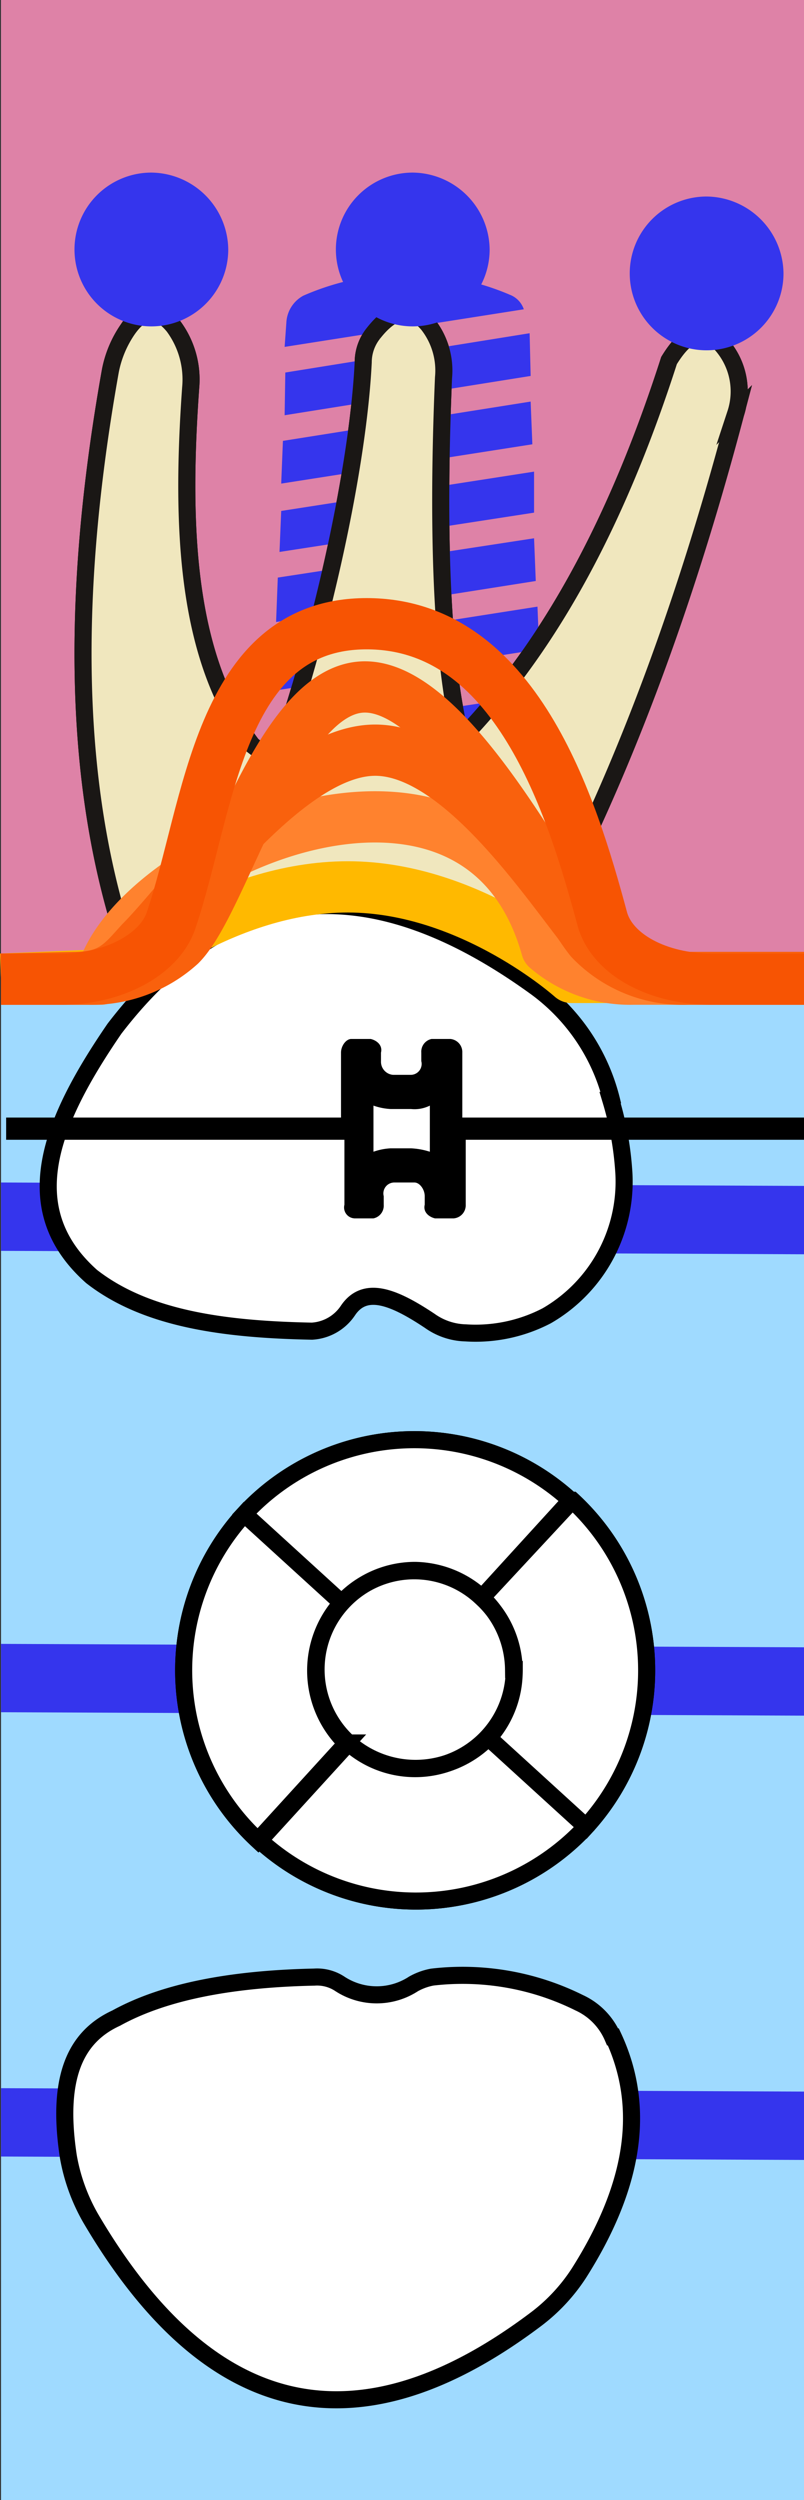 <svg xmlns="http://www.w3.org/2000/svg" viewBox="0 0 47.06 146.3"><rect x="0" y="0" width="47.06" height="146.3" fill="#333333" stroke="none"/><title>65tooth</title><g class="Слой_2" data-name="Слой 2"><g class="Слой_1-2" data-name="Слой 1"><g class="_65" data-name="65"><path class="background" d="M47.06,146.3H.06V0h47Z" style="fill:#9fdaff"/><path class="bone" d="M47.06,57.2H.06V0h47Z" style="fill:#de82a7"/><path class="bridge" d="M.06,126.2v-4l47,.2v4Zm47-25.8v-4l-47-.2v4Zm0-27v-4l-47-.2v4Z" style="fill:#3535ed"/><path class="root" d="M8.46,58.2l21.4-.7c5.6-9.5,9.9-20.8,13.2-33.3a4.14,4.14,0,0,0-.8-4c-1-1.1-2-.9-3.1.9-2.7,8.4-6.3,15.7-11.4,21.3a5,5,0,0,1-.8.7c-1.3-5.3-1.3-13.9-1-21a4.37,4.37,0,0,0-.9-3.1c-1-1.2-2.1-.9-3.2.5a2.72,2.72,0,0,0-.6,1.7c-.3,6.1-2.4,15.7-5.1,23.4-.4-.3-.9-.6-1.4-1-3.8-5-4.2-12.5-3.6-20.9a5.23,5.23,0,0,0-1-3.6c-.9-1.1-1.8-1.1-2.7.2a6.43,6.43,0,0,0-1,2.4C4,35.5,4.16,47.9,8.46,58.2Z" style="fill:#f0e7be;stroke:#1a1715;stroke-miterlimit:10"/><path class="rootCanal" d="M9,43.5c2.8,5.6,2.6,10.7,2.8,13.5.1,1.5,3.9,2.5,5,2.3a31.22,31.22,0,0,1,8.5.1c1,.5,10.7-16.8,12-22.9,1-4.7,5.1-15.8,5-15.9-.3-.4-6.7,12.4-8.2,17.4-.7,2.5-6.4,9.1-7.7,10.4a2.23,2.23,0,0,1-3.8-1.6c-.1-9.5,2.2-28,1.3-28s-4,28.3-6.3,29.3c-1.6.7-7.3-7.2-8.2-10.6-3.2-11.9-.1-19.1-.5-18.7C7,20.5,4.66,35,9,43.5Z" style="fill:#3535ed"/><path class="implant" d="M16.66,20.3l14-2.2a1.39,1.39,0,0,0-.7-.8,15.23,15.23,0,0,0-12.2,0,1.9,1.9,0,0,0-1,1.6Zm0,4L31.06,22,31,19.5l-14.3,2.3Zm-.2,4L31.16,26l-.1-2.5-14.5,2.3Zm-.1,4L31.26,30V27.6l-14.8,2.3Zm-.2,4.1L31.36,34l-.1-2.5-15,2.3Zm0,4L31.56,38l-.1-2.5-15.3,2.4Zm-.1,5.2,15.8-2.5-.1-2.5L16.06,43Zm-.2.5h16l-.1-2.7-15.9,2.5Zm-1.4,4.8h18.9V49a1.17,1.17,0,0,0-.2-.7.91.91,0,0,0-.7-.3H15.26a.91.91,0,0,0-.7.3,1.85,1.85,0,0,0-.2.7Zm-.9,4.1a1.08,1.08,0,0,0,1,1h18.1a.94.94,0,0,0,1-1V53.8a1,1,0,0,0-.4-.9c-.1,0-.2-.1-.4-.1H15a.94.94,0,0,0-1,1Z" style="fill:#3535ed"/><path class="rootMusk" d="M8.46,58.2l21.4-.7c5.6-9.5,9.9-20.8,13.2-33.3a4.14,4.14,0,0,0-.8-4c-1-1.1-2-.9-3.1.9-2.7,8.4-6.3,15.7-11.4,21.3a5,5,0,0,1-.8.7c-1.3-5.3-1.3-13.9-1-21a4.37,4.37,0,0,0-.9-3.1c-1-1.2-2.1-.9-3.2.5a2.72,2.72,0,0,0-.6,1.7c-.3,6.1-2.4,15.7-5.1,23.4-.4-.3-.9-.6-1.4-1-3.8-5-4.2-12.5-3.6-20.9a5.23,5.23,0,0,0-1-3.6c-.9-1.1-1.8-1.1-2.7.2a6.43,6.43,0,0,0-1,2.4C4,35.5,4.16,47.9,8.46,58.2Z" style="fill:#f0e7be;stroke:#1a1715;stroke-miterlimit:10"/><path class="coronaLingual" d="M35.86,119.2c2,4.3,1.1,8.9-2,13.8a10.58,10.58,0,0,1-2.5,2.7c-10.2,7.7-19,6.2-26.1-5.9A11.08,11.08,0,0,1,4,126.2c-.7-4.6.4-7,2.8-8.1,2.9-1.6,6.9-2.3,11.6-2.4a2.41,2.41,0,0,1,1.5.4,3.94,3.94,0,0,0,4.3,0,3.58,3.58,0,0,1,1.1-.4,15.33,15.33,0,0,1,8.6,1.5A3.9,3.9,0,0,1,35.86,119.2Z" style="fill:#fff;stroke:#1a1715;stroke-miterlimit:10;stroke-width:0.25px"/><path class="coronaLingualIncisalDistal" d="M28.46,115.7v6.4h8.4a15.18,15.18,0,0,0-.9-2.8,3.92,3.92,0,0,0-2.1-2.1A13.72,13.72,0,0,0,28.46,115.7Z" style="fill:#3535ed"/><path class="coronaLingualIncisalMiddle" d="M12.06,122.1h16.4v-6.4a11.45,11.45,0,0,0-3.2.1,2.46,2.46,0,0,0-1.1.4,3.94,3.94,0,0,1-4.3,0,2.82,2.82,0,0,0-1.5-.4,39.65,39.65,0,0,0-6.3.6Z" style="fill:#3535ed"/><path class="coronaLingualIncisionMesial" d="M3.86,122.1h8.2v-5.7a16.34,16.34,0,0,0-5.4,1.8A4.89,4.89,0,0,0,3.86,122.1Z" style="fill:#3535ed"/><path class="coronaLingualMiddleDistal" d="M28.46,122.1v11.2h5.3c0-.1.1-.1.1-.2,2.4-3.8,3.5-7.5,2.9-11Z" style="fill:#3535ed"/><path class="coronaLingualMiddleMiddle" d="M28.46,133.3H12.06V122.1h16.4Z" style="fill:#3535ed"/><path class="coronaLingualMiddleMesial" d="M4,126.4a9.17,9.17,0,0,0,1.3,3.6,27,27,0,0,0,2.2,3.3h4.6V122.1H3.86A12.65,12.65,0,0,0,4,126.4Z" style="fill:#3535ed"/><path class="coronaLingualCervicalDistal" d="M28.46,133.3v4.5c.9-.6,1.9-1.3,2.9-2a9.52,9.52,0,0,0,2.4-2.5Z" style="fill:#3535ed"/><path class="coronaLingualCervicalMiddle" d="M12.06,133.3V138c4.9,3.6,10.4,3.4,16.4-.2v-4.5Z" style="fill:#3535ed"/><path class="coronaLingualCervicalMesial" d="M12.06,138v-4.7H7.46A20.6,20.6,0,0,0,12.06,138Z" style="fill:#3535ed"/><path class="coronaLabial" d="M35.76,64.4a11.63,11.63,0,0,0-4.4-6.6c-9.5-6.9-17.8-6.6-24.7,2.4C3,65.6.86,70.7,5.36,74.7c3.2,2.5,7.8,3.1,12.9,3.2a2.72,2.72,0,0,0,2.1-1.2c1-1.5,2.7-.8,4.8.6a3.77,3.77,0,0,0,2.1.7A9,9,0,0,0,32,77a9.06,9.06,0,0,0,4.5-8.6A18.65,18.65,0,0,0,35.76,64.4Z" style="fill:#fff;stroke:#000;stroke-miterlimit:10;stroke-width:0.25px"/><path class="coronaLabialIncisalDistal" d="M27.66,69.5v8.4a8.51,8.51,0,0,0,8.8-8.4Z" style="fill:#3535ed"/><path class="coronaLabialIncisalMiddle" d="M13.06,69.5v7.9a30.76,30.76,0,0,0,5.3.4,2.72,2.72,0,0,0,2.1-1.2c1-1.5,2.7-.8,4.8.6a3.77,3.77,0,0,0,2.1.7h.4V69.5Z" style="fill:#3535ed"/><path class="coronaLabialIncisionMesial" d="M13,69.5l-10.1-.1a6.64,6.64,0,0,0,2.5,5.2A15.1,15.1,0,0,0,13,77.4V69.5Z" style="fill:#3535ed"/><path class="coronaLabialMiddleDistal" d="M27.66,58.4V69.5h8.8V68.4a25.68,25.68,0,0,0-.6-4,12.19,12.19,0,0,0-3.7-6Z" style="fill:#3535ed"/><path class="coronaLabialMiddleMiddle" d="M27.76,69.6H13.06V58.4h14.7Z" style="fill:#3535ed"/><path class="coronaLabialMiddleMesial" d="M2.86,69.6H13V58.4H8.26a14.28,14.28,0,0,0-1.5,1.8C4.46,63.5,2.76,66.6,2.86,69.6Z" style="fill:#3535ed"/><path class="coronaLabialCervicalDistal" d="M27.76,55.4v2.9h4.4a3,3,0,0,1-.7-.5C30.16,56.9,29,56.1,27.76,55.4Z" style="fill:#3535ed"/><path class="coronaLabialCervicalMiddle" d="M13.06,54.6v3.8h14.7V55.5C22.36,52.6,17.46,52.2,13.06,54.6Z" style="fill:#3535ed"/><path class="coronaLabialCervicalMesial" d="M8.26,58.4H13V54.6A17.86,17.86,0,0,0,8.26,58.4Z" style="fill:#3535ed"/><path class="veneer" d="M28.46,70.2c-2.7,1-3.1.9-4.9-1.4l-1.2-1.6.7,1.8c1,2.7.9,3.1-1.4,4.9l-1.6,1.2,1.8-.7c2.7-1,3.1-.9,4.9,1.4L28,77.3l-.7-1.8c-1-2.7-.9-3.1,1.4-4.9l1.6-1.2Zm-1.2-10.4c-1.6.7-1.8.6-2.9-.8l-1.2-1.6.7,1.8c.7,1.6.6,1.8-.8,2.9l-1.6,1.2,1.8-.7c1.6-.7,1.8-.6,2.9.8l1.2,1.6-.7-1.8c-.7-1.7-.6-1.9.8-3l1.6-1.2Zm-10.1,2.4c-1.6.7-1.8.6-2.9-.8l-1.2-1.6.7,1.8c.7,1.7.6,1.9-.8,3l-1.6,1.2,1.9-.7c1.6-.7,1.8-.6,2.9.8l1.2,1.6-.7-1.8c-.7-1.6-.6-1.8.8-2.9l1.6-1.2Z" style="fill:#3535ed"/><path class="coronaTop" d="M20,93.8l-5.7-5.2a13.56,13.56,0,0,1,19.1-.8l-5.2,5.7A5.74,5.74,0,0,0,20,93.8Zm.3,8.2-5.2,5.7h0a13.56,13.56,0,0,1-.8-19.1L20,93.8A5.92,5.92,0,0,0,20.26,102Zm8.3-.3,5.7,5.2h0a13.56,13.56,0,0,1-19.1.8l5.2-5.7A5.92,5.92,0,0,0,28.56,101.7Zm4.9-13.9a13.56,13.56,0,0,1,.8,19.1l-5.7-5.2a5.83,5.83,0,0,0-.4-8.2Zm-3.4,9.9a5.8,5.8,0,1,1-5.8-5.8A5.87,5.87,0,0,1,30.06,97.7Z" style="fill:none;stroke:#000;stroke-miterlimit:10"/><path class="coronaTopBuccal" d="M20,93.8l-5.7-5.2a13.56,13.56,0,0,1,19.1-.8l-5.2,5.7A5.74,5.74,0,0,0,20,93.8Z" style="fill:#3535ed"/><path class="coronaTopMedial" d="M20.26,102l-5.2,5.7h0a13.56,13.56,0,0,1-.8-19.1L20,93.8A5.92,5.92,0,0,0,20.26,102Z" style="fill:#3535ed"/><path class="coronaTopLingual" d="M28.56,101.7l5.7,5.2h0a13.56,13.56,0,0,1-19.1.8l5.2-5.7A5.92,5.92,0,0,0,28.56,101.7Z" style="fill:#3535ed"/><path class="coronaTopDistal" d="M33.46,87.8a13.56,13.56,0,0,1,.8,19.1l-5.7-5.2a5.83,5.83,0,0,0-.4-8.2Z" style="fill:#3535ed"/><path class="coronaTopOclusial" d="M30.06,97.7a5.8,5.8,0,1,1-5.8-5.8A5.87,5.87,0,0,1,30.06,97.7Z" style="fill:#3535ed"/><path class="silant" d="M31.06,103.2a16.09,16.09,0,0,1-5.9,1.3c-3.3,0-4.8-1.2-4.8-2.7s1.2-2.4,4.5-3.3c4.4-1.1,6.5-2.9,6.5-5.1,0-2.9-3.1-5.3-8.4-5.3a15.66,15.66,0,0,0-6,1.1l1.1,2.4a13.11,13.11,0,0,1,5-1c2.6,0,4.1,1.2,4.1,2.5,0,1.5-1.5,2.2-4.7,3.1-4.2,1.2-6.4,2.7-6.4,5.4,0,3.2,3.4,5.4,9.2,5.4a19,19,0,0,0,6.9-1.2Z" style="fill:#3535ed"/><path class="crown" d="M20,93.8l-5.7-5.2a13.56,13.56,0,0,1,19.1-.8l-5.2,5.7A5.74,5.74,0,0,0,20,93.8Zm.3,8.2-5.2,5.7h0a13.56,13.56,0,0,1-.8-19.1L20,93.8A5.92,5.92,0,0,0,20.26,102Zm8.3-.3,5.7,5.2h0a13.56,13.56,0,0,1-19.1.8l5.2-5.7A5.92,5.92,0,0,0,28.56,101.7Zm4.9-13.9a13.56,13.56,0,0,1,.8,19.1l-5.7-5.2a5.83,5.83,0,0,0-.4-8.2Zm-3.4,9.9a5.8,5.8,0,1,1-5.8-5.8A5.87,5.87,0,0,1,30.06,97.7Zm5.8,21.5c2,4.3,1.1,8.9-2,13.8a10.58,10.58,0,0,1-2.5,2.7c-10.2,7.7-19,6.2-26.1-5.9A11.08,11.08,0,0,1,4,126.2c-.7-4.6.4-7,2.8-8.1,2.9-1.6,6.9-2.3,11.6-2.4a2.41,2.41,0,0,1,1.5.4,3.94,3.94,0,0,0,4.3,0,3.58,3.58,0,0,1,1.1-.4,15.33,15.33,0,0,1,8.6,1.5A3.9,3.9,0,0,1,35.86,119.2Zm-.1-54.8a11.63,11.63,0,0,0-4.4-6.6c-9.5-6.9-17.8-6.6-24.7,2.4C3,65.6.86,70.7,5.36,74.7c3.2,2.5,7.8,3.1,12.9,3.2a2.72,2.72,0,0,0,2.1-1.2c1-1.5,2.7-.8,4.8.6a3.77,3.77,0,0,0,2.1.7A9,9,0,0,0,32,77a9.06,9.06,0,0,0,4.5-8.6A18.65,18.65,0,0,0,35.76,64.4Z" style="fill:#fff;stroke:#000;stroke-miterlimit:10"/><path class="braces" d="M25.16,64.7h0v2.7a4.25,4.25,0,0,0-1.1-.2h-1.2a3.55,3.55,0,0,0-1,.2V64.7h0a3.55,3.55,0,0,0,1,.2h1.2a2,2,0,0,0,1.1-.2m-4.6-3.9c-.3,0-.6.4-.6.8v3.8H.36v1.3h19.8v3.8a.64.64,0,0,0,.6.8h1.1a.76.76,0,0,0,.6-.8V70a.64.64,0,0,1,.6-.8h1.2c.3,0,.6.4.6.8v.5c-.1.4.2.7.6.8h1.1a.77.77,0,0,0,.7-.8V66.7h19.8V65.4h-20V61.6a.77.77,0,0,0-.7-.8h-1.1a.76.76,0,0,0-.6.8v.5a.64.64,0,0,1-.6.8H23a.77.77,0,0,1-.7-.8v-.5c.1-.4-.2-.7-.6-.8Z"/><path class="gum" d="M47.06,57.2H33.46s-5.9-5.3-13.1-5.3S7.16,57,7.16,57l-7.1.3" style="fill:none;stroke:#ffb900;stroke-linejoin:round;stroke-width:3px"/><path class="paradontit1" d="M47.06,57.3h-10A7.51,7.51,0,0,1,32,55.5c-4.1-14.6-24.6-5.2-26.1,1.8H.06" style="fill:none;stroke:#ff822e;stroke-linejoin:round;stroke-width:3px"/><path class="paradontit2" d="M47.06,57.2h-6.8a7.5,7.5,0,0,1-5.7-2.3c-2.2-2.6-7.5-11-12.6-11s-11.1,8.6-13.7,11.2c-1.1,1.2-1.7,2.1-3.9,2.1l-4.3.1" style="fill:none;stroke:#f9610d;stroke-linejoin:round;stroke-width:3px"/><path class="paradontit3" d="M47.06,57.3h-6.8a7.5,7.5,0,0,1-5.7-2.3c-2.1-2.6-8.1-14.8-13.2-14.8s-8.2,12.5-10.8,15.1a7.75,7.75,0,0,1-5.4,2H.06" style="fill:none;stroke:#f9610d;stroke-linejoin:round;stroke-width:3px"/><path class="paradontit4" d="M47.06,57.3h-5.4c-3.1,0-5.8-1.4-6.4-3.5-1.8-6.7-5.1-17.3-13.8-17.3S12.26,47.3,10,53.9c-.7,2-3.4,3.4-6.4,3.4H.06" style="fill:none;stroke:#f75403;stroke-linejoin:round;stroke-width:3px"/><path class="periodontit" d="M28.66,14.6a4.5,4.5,0,1,1-4.5-4.5A4.55,4.55,0,0,1,28.66,14.6Zm12.7-3.1a4.5,4.5,0,1,0,4.5,4.5A4.55,4.55,0,0,0,41.36,11.5ZM8.86,10.1a4.5,4.5,0,1,0,4.5,4.5A4.55,4.55,0,0,0,8.86,10.1Z" style="fill:#3535ed"/></g></g></g></svg>